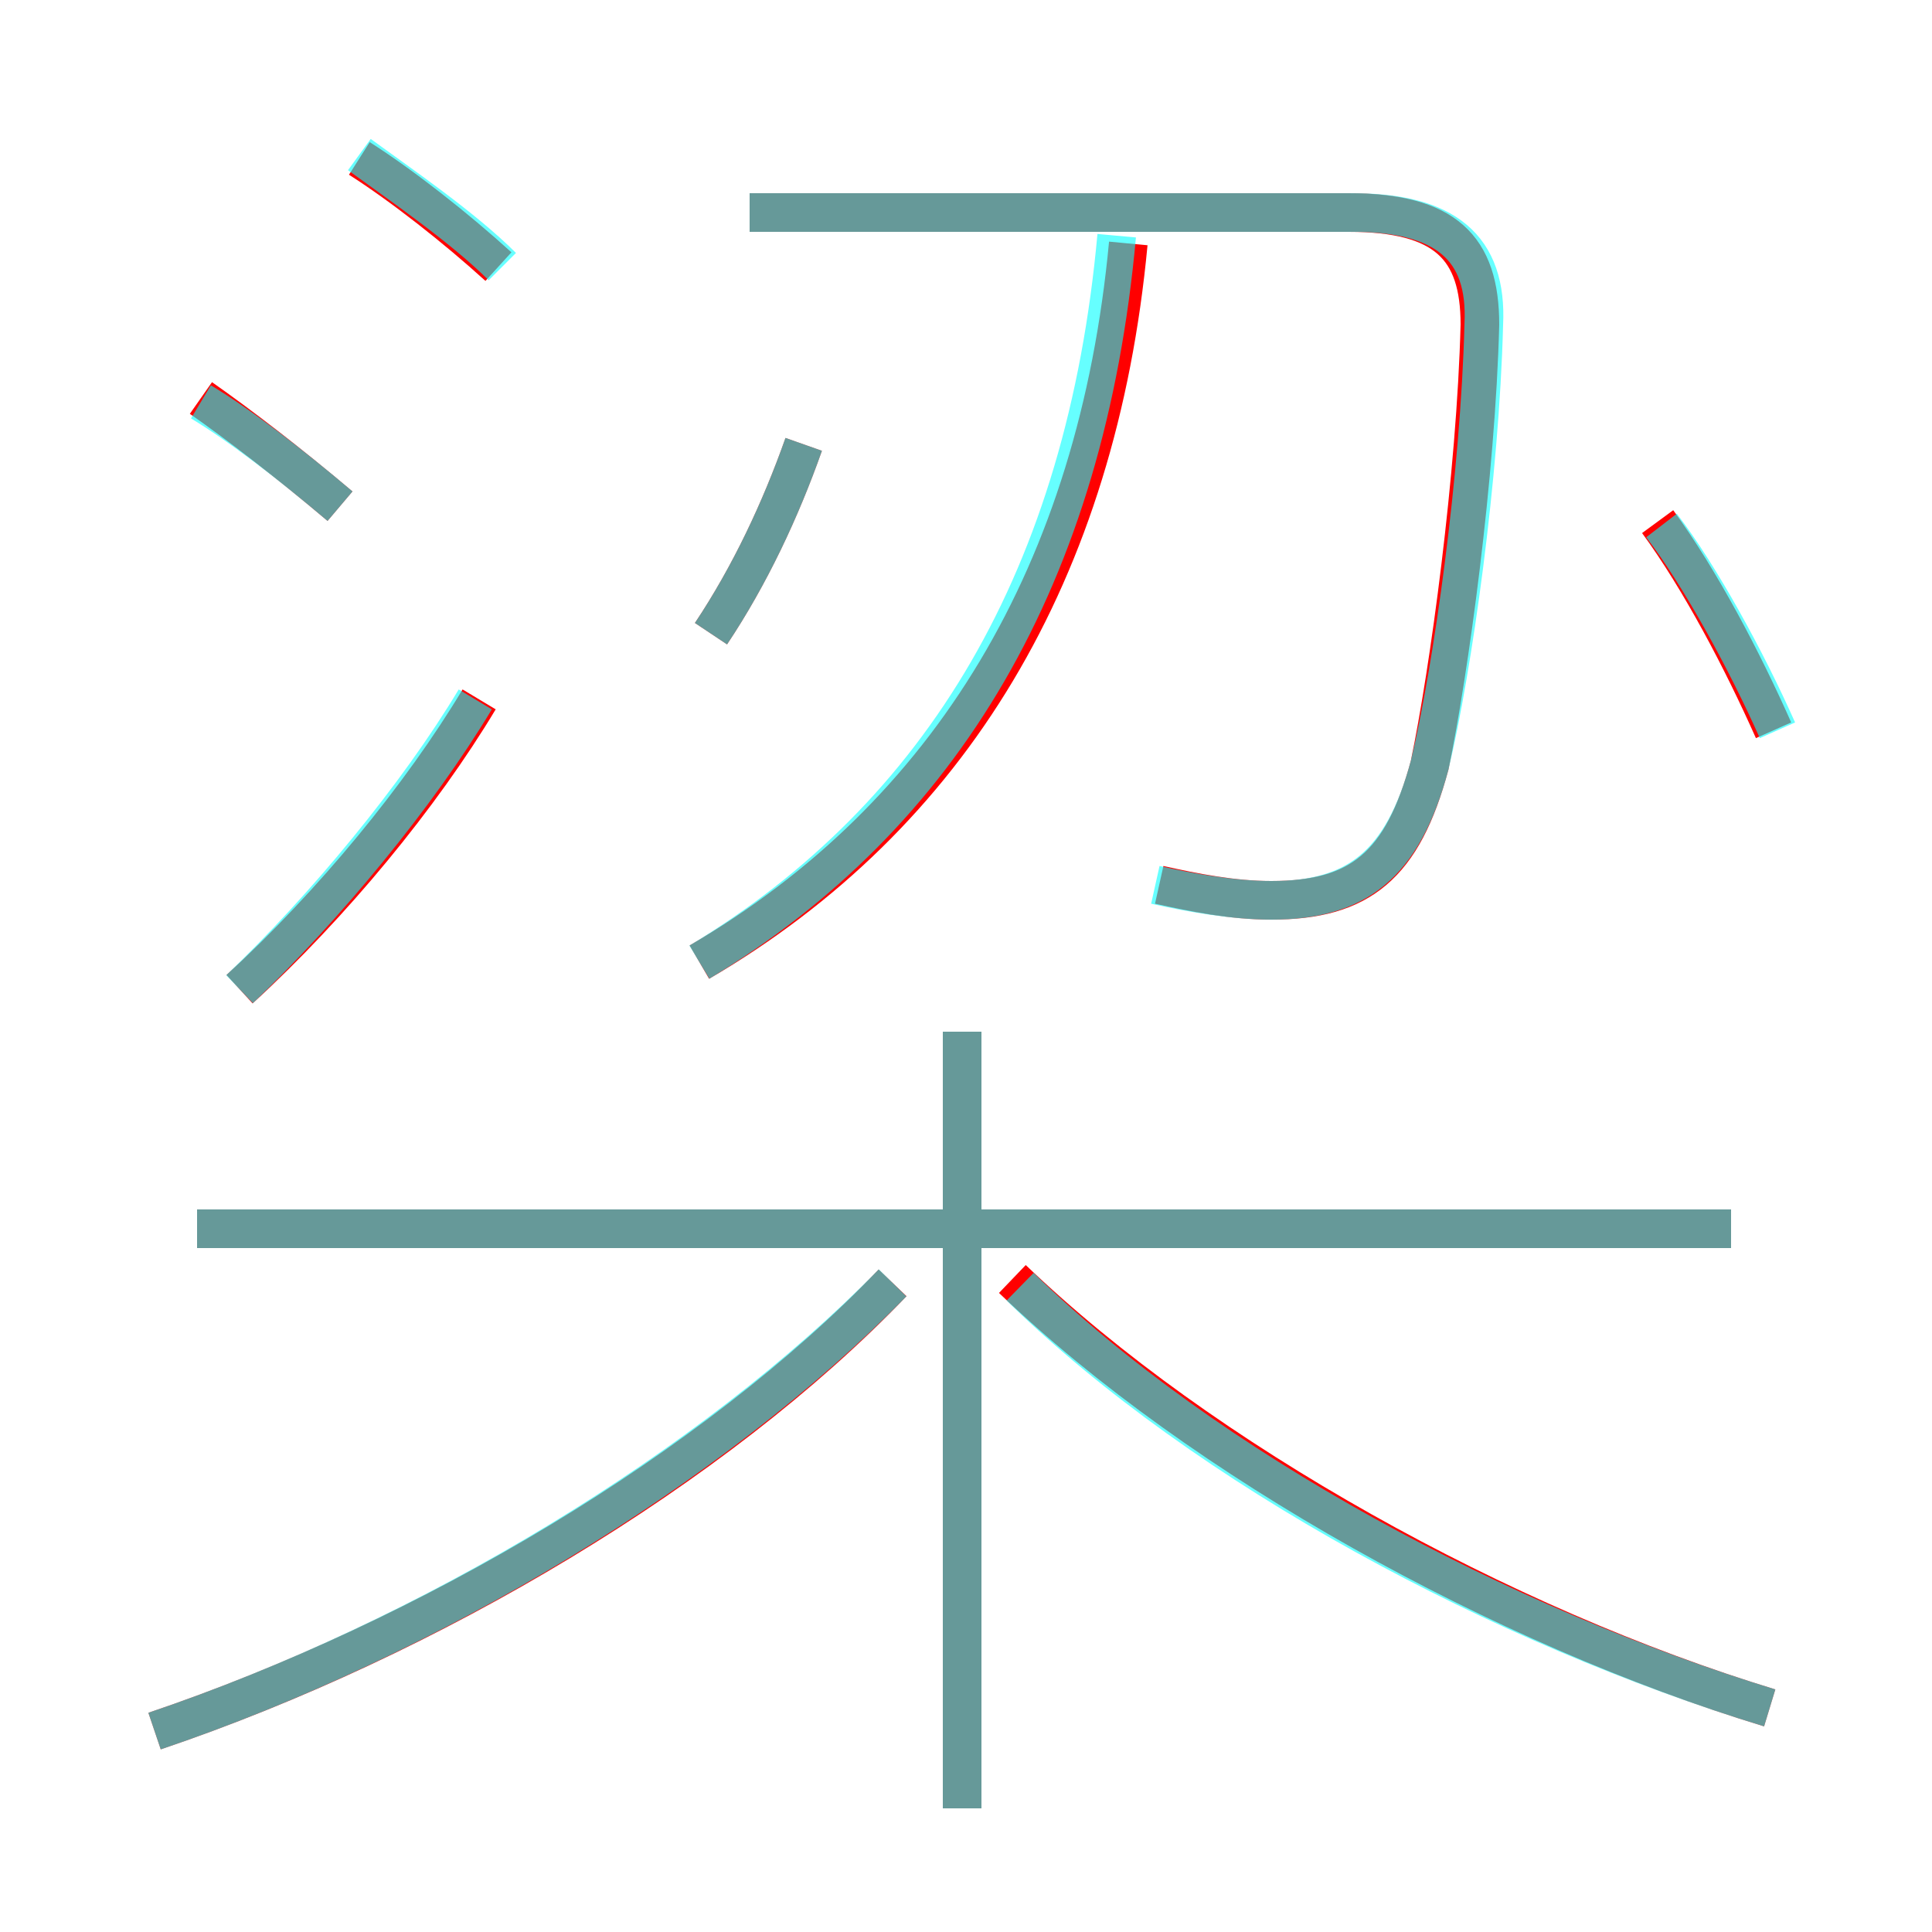<?xml version='1.0' encoding='utf8'?>
<svg viewBox="0.0 -6.0 50.0 50.0" version="1.1" xmlns="http://www.w3.org/2000/svg">
<rect x="0.0" y="-6.0" width="50.0" height="50.0" fill="#333333" stroke="none"/>
<rect x="-1000" y="-1000" width="2000" height="2000" stroke="white" fill="white"/>
<g style="fill:none;stroke:rgba(255, 0, 0, 1);  stroke-width:1"><path d="M 30.0 -21.1 C 30.9 -20.9 31.9 -20.7 32.9 -20.7 C 35.2 -20.7 36.3 -21.6 37.0 -24.2 C 37.5 -26.6 38.2 -31.7 38.3 -35.6 C 38.3 -37.6 37.4 -38.5 34.9 -38.5 L 19.4 -38.5 M 4.0 0.8 C 11.1 -1.6 18.5 -6.0 23.1 -10.8 M 6.2 -18.4 C 8.6 -20.6 10.9 -23.4 12.4 -25.9 M 24.9 2.8 L 24.9 -17.3 M 44.8 -12.2 L 5.1 -12.2 M 8.8 -30.9 C 7.5 -32.0 6.2 -33.0 5.2 -33.7 M 45.8 0.2 C 38.9 -1.9 31.1 -6.2 26.2 -10.9 M 18.4 -27.6 C 19.4 -29.1 20.2 -30.8 20.8 -32.5 M 12.9 -37.1 C 11.8 -38.1 10.4 -39.2 9.3 -39.9 M 18.1 -19.1 C 24.6 -22.9 28.4 -29.2 29.2 -37.7 M 45.9 -25.1 C 45.1 -26.9 44.0 -29.0 42.9 -30.5" transform="translate(0.0 38.0)" />
</g>
<g style="fill:none;stroke:rgba(0, 255, 255, 0.6);  stroke-width:1">
<path d="M 4.0 0.8 C 11.1 -1.6 18.4 -6.0 23.1 -10.8 M 6.2 -18.4 C 8.4 -20.5 10.8 -23.4 12.3 -25.9 M 24.9 2.8 L 24.9 -17.3 M 44.8 -12.2 L 5.1 -12.2 M 8.8 -30.9 C 7.5 -32.0 6.2 -33.0 5.2 -33.6 M 45.8 0.2 C 38.9 -1.9 31.2 -6.0 26.4 -10.7 M 13.0 -37.1 C 12.0 -38.1 10.4 -39.2 9.3 -40.0 M 18.4 -27.6 C 19.4 -29.1 20.2 -30.8 20.8 -32.5 M 18.1 -19.1 C 24.4 -22.9 28.1 -29.1 28.9 -37.9 M 29.9 -21.1 C 30.8 -20.9 31.9 -20.7 32.9 -20.7 C 35.1 -20.7 36.3 -21.6 37.0 -24.2 C 37.6 -26.7 38.3 -31.7 38.4 -35.6 C 38.5 -37.6 37.4 -38.5 35.0 -38.5 L 19.4 -38.5 M 46.0 -25.1 C 45.2 -26.9 44.0 -29.1 43.0 -30.4" transform="translate(0.0 38.0)" />
</g>
</svg>